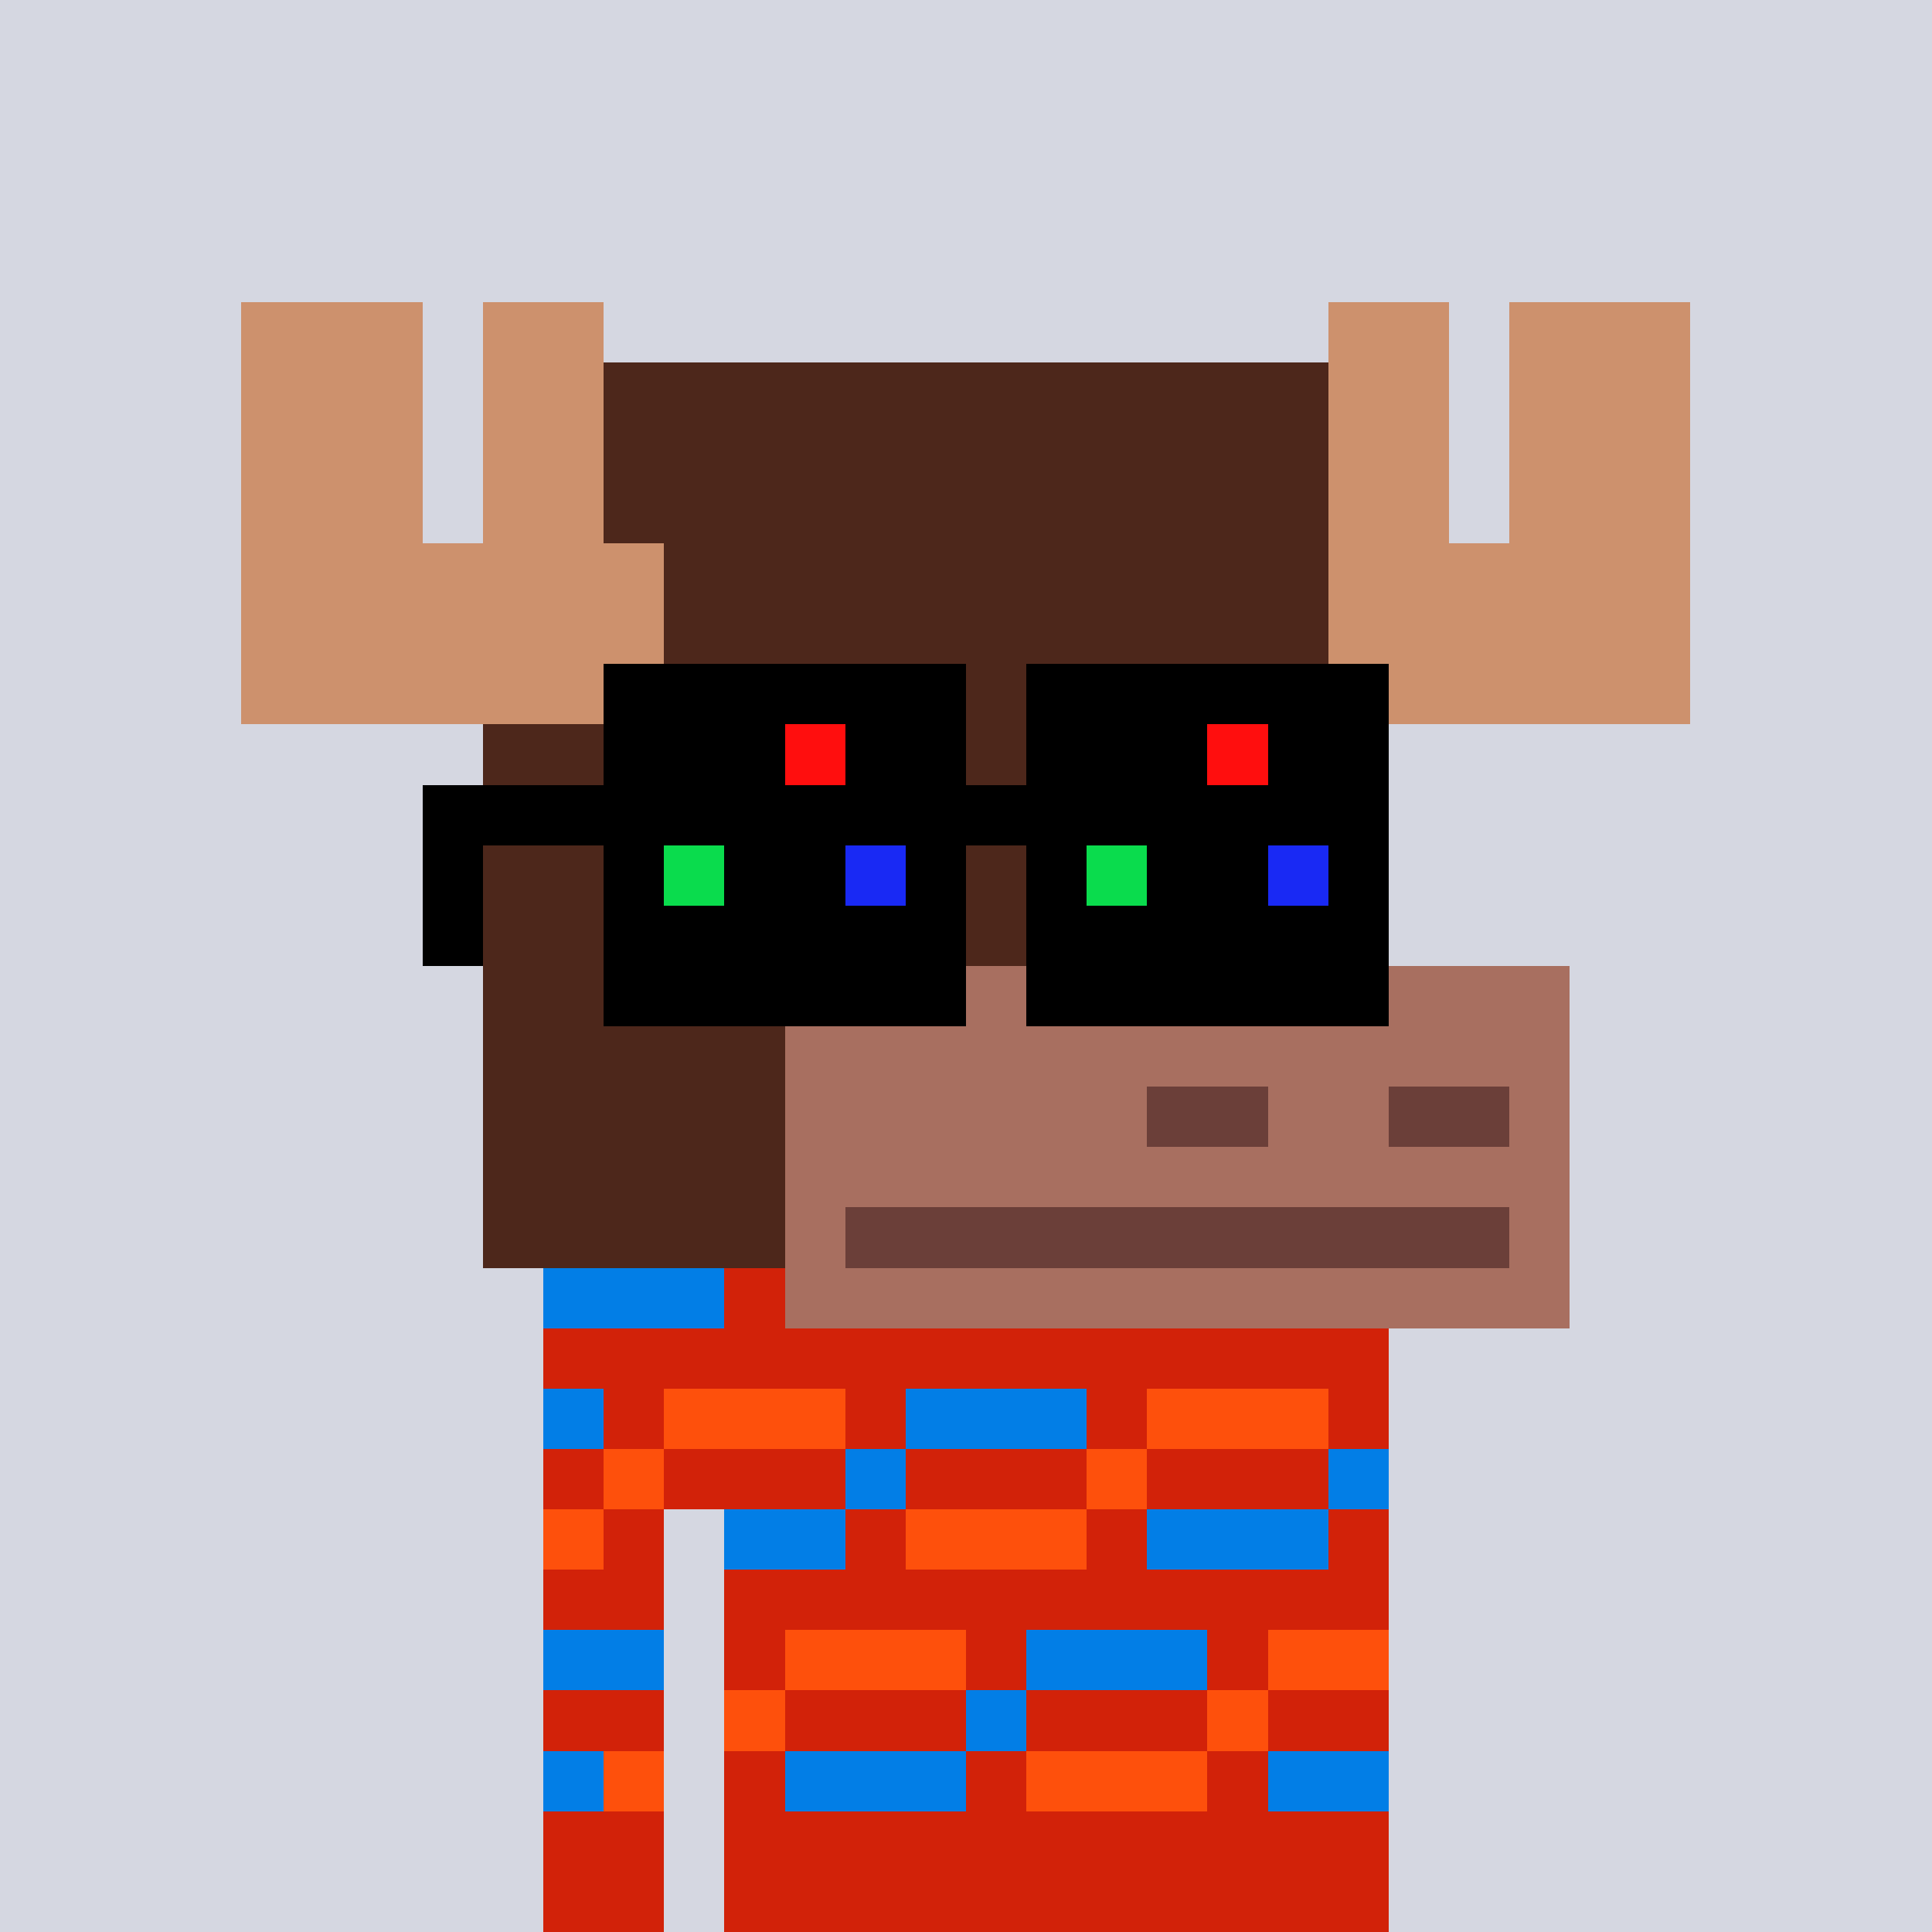 <svg width="320" height="320" viewBox="0 0 320 320" xmlns="http://www.w3.org/2000/svg" shape-rendering="crispEdges"><rect width="100%" height="100%" fill="#d5d7e1" /><rect width="140" height="10" x="90" y="210" fill="#d22209" /><rect width="140" height="10" x="90" y="220" fill="#d22209" /><rect width="140" height="10" x="90" y="230" fill="#d22209" /><rect width="140" height="10" x="90" y="240" fill="#d22209" /><rect width="20" height="10" x="90" y="250" fill="#d22209" /><rect width="110" height="10" x="120" y="250" fill="#d22209" /><rect width="20" height="10" x="90" y="260" fill="#d22209" /><rect width="110" height="10" x="120" y="260" fill="#d22209" /><rect width="20" height="10" x="90" y="270" fill="#d22209" /><rect width="110" height="10" x="120" y="270" fill="#d22209" /><rect width="20" height="10" x="90" y="280" fill="#d22209" /><rect width="110" height="10" x="120" y="280" fill="#d22209" /><rect width="20" height="10" x="90" y="290" fill="#d22209" /><rect width="110" height="10" x="120" y="290" fill="#d22209" /><rect width="20" height="10" x="90" y="300" fill="#d22209" /><rect width="110" height="10" x="120" y="300" fill="#d22209" /><rect width="20" height="10" x="90" y="310" fill="#d22209" /><rect width="110" height="10" x="120" y="310" fill="#d22209" /><rect width="30" height="10" x="90" y="210" fill="#027ee6" /><rect width="30" height="10" x="130" y="210" fill="#fe500c" /><rect width="30" height="10" x="170" y="210" fill="#027ee6" /><rect width="20" height="10" x="210" y="210" fill="#027ee6" /><rect width="10" height="10" x="90" y="230" fill="#027ee6" /><rect width="30" height="10" x="110" y="230" fill="#fe500c" /><rect width="30" height="10" x="150" y="230" fill="#027ee6" /><rect width="30" height="10" x="190" y="230" fill="#fe500c" /><rect width="10" height="10" x="100" y="240" fill="#fe500c" /><rect width="10" height="10" x="140" y="240" fill="#027ee6" /><rect width="10" height="10" x="180" y="240" fill="#fe500c" /><rect width="10" height="10" x="220" y="240" fill="#027ee6" /><rect width="10" height="10" x="90" y="250" fill="#fe500c" /><rect width="20" height="10" x="120" y="250" fill="#027ee6" /><rect width="30" height="10" x="150" y="250" fill="#fe500c" /><rect width="30" height="10" x="190" y="250" fill="#027ee6" /><rect width="20" height="10" x="90" y="270" fill="#027ee6" /><rect width="30" height="10" x="130" y="270" fill="#fe500c" /><rect width="30" height="10" x="170" y="270" fill="#027ee6" /><rect width="20" height="10" x="210" y="270" fill="#fe500c" /><rect width="10" height="10" x="120" y="280" fill="#fe500c" /><rect width="10" height="10" x="160" y="280" fill="#027ee6" /><rect width="10" height="10" x="200" y="280" fill="#fe500c" /><rect width="10" height="10" x="90" y="290" fill="#027ee6" /><rect width="10" height="10" x="100" y="290" fill="#fe500c" /><rect width="30" height="10" x="130" y="290" fill="#027ee6" /><rect width="30" height="10" x="170" y="290" fill="#fe500c" /><rect width="20" height="10" x="210" y="290" fill="#027ee6" /><rect width="30" height="10" x="40" y="50" fill="#cd916d" /><rect width="20" height="10" x="80" y="50" fill="#cd916d" /><rect width="20" height="10" x="220" y="50" fill="#cd916d" /><rect width="30" height="10" x="250" y="50" fill="#cd916d" /><rect width="30" height="10" x="40" y="60" fill="#cd916d" /><rect width="20" height="10" x="80" y="60" fill="#cd916d" /><rect width="120" height="10" x="100" y="60" fill="#4d271b" /><rect width="20" height="10" x="220" y="60" fill="#cd916d" /><rect width="30" height="10" x="250" y="60" fill="#cd916d" /><rect width="30" height="10" x="40" y="70" fill="#cd916d" /><rect width="20" height="10" x="80" y="70" fill="#cd916d" /><rect width="120" height="10" x="100" y="70" fill="#4d271b" /><rect width="20" height="10" x="220" y="70" fill="#cd916d" /><rect width="30" height="10" x="250" y="70" fill="#cd916d" /><rect width="30" height="10" x="40" y="80" fill="#cd916d" /><rect width="20" height="10" x="80" y="80" fill="#cd916d" /><rect width="120" height="10" x="100" y="80" fill="#4d271b" /><rect width="20" height="10" x="220" y="80" fill="#cd916d" /><rect width="30" height="10" x="250" y="80" fill="#cd916d" /><rect width="70" height="10" x="40" y="90" fill="#cd916d" /><rect width="110" height="10" x="110" y="90" fill="#4d271b" /><rect width="60" height="10" x="220" y="90" fill="#cd916d" /><rect width="70" height="10" x="40" y="100" fill="#cd916d" /><rect width="110" height="10" x="110" y="100" fill="#4d271b" /><rect width="60" height="10" x="220" y="100" fill="#cd916d" /><rect width="70" height="10" x="40" y="110" fill="#cd916d" /><rect width="110" height="10" x="110" y="110" fill="#4d271b" /><rect width="60" height="10" x="220" y="110" fill="#cd916d" /><rect width="140" height="10" x="80" y="120" fill="#4d271b" /><rect width="150" height="10" x="80" y="130" fill="#4d271b" /><rect width="150" height="10" x="80" y="140" fill="#4d271b" /><rect width="150" height="10" x="80" y="150" fill="#4d271b" /><rect width="50" height="10" x="80" y="160" fill="#4d271b" /><rect width="130" height="10" x="130" y="160" fill="#a86f60" /><rect width="50" height="10" x="80" y="170" fill="#4d271b" /><rect width="130" height="10" x="130" y="170" fill="#a86f60" /><rect width="50" height="10" x="80" y="180" fill="#4d271b" /><rect width="60" height="10" x="130" y="180" fill="#a86f60" /><rect width="20" height="10" x="190" y="180" fill="#6b3f39" /><rect width="20" height="10" x="210" y="180" fill="#a86f60" /><rect width="20" height="10" x="230" y="180" fill="#6b3f39" /><rect width="10" height="10" x="250" y="180" fill="#a86f60" /><rect width="50" height="10" x="80" y="190" fill="#4d271b" /><rect width="130" height="10" x="130" y="190" fill="#a86f60" /><rect width="50" height="10" x="80" y="200" fill="#4d271b" /><rect width="10" height="10" x="130" y="200" fill="#a86f60" /><rect width="110" height="10" x="140" y="200" fill="#6b3f39" /><rect width="10" height="10" x="250" y="200" fill="#a86f60" /><rect width="130" height="10" x="130" y="210" fill="#a86f60" /><rect width="60" height="10" x="100" y="110" fill="#000000" /><rect width="60" height="10" x="170" y="110" fill="#000000" /><rect width="30" height="10" x="100" y="120" fill="#000000" /><rect width="10" height="10" x="130" y="120" fill="#ff0e0e" /><rect width="20" height="10" x="140" y="120" fill="#000000" /><rect width="30" height="10" x="170" y="120" fill="#000000" /><rect width="10" height="10" x="200" y="120" fill="#ff0e0e" /><rect width="20" height="10" x="210" y="120" fill="#000000" /><rect width="160" height="10" x="70" y="130" fill="#000000" /><rect width="10" height="10" x="70" y="140" fill="#000000" /><rect width="10" height="10" x="100" y="140" fill="#000000" /><rect width="10" height="10" x="110" y="140" fill="#0adc4d" /><rect width="20" height="10" x="120" y="140" fill="#000000" /><rect width="10" height="10" x="140" y="140" fill="#1929f4" /><rect width="10" height="10" x="150" y="140" fill="#000000" /><rect width="10" height="10" x="170" y="140" fill="#000000" /><rect width="10" height="10" x="180" y="140" fill="#0adc4d" /><rect width="20" height="10" x="190" y="140" fill="#000000" /><rect width="10" height="10" x="210" y="140" fill="#1929f4" /><rect width="10" height="10" x="220" y="140" fill="#000000" /><rect width="10" height="10" x="70" y="150" fill="#000000" /><rect width="60" height="10" x="100" y="150" fill="#000000" /><rect width="60" height="10" x="170" y="150" fill="#000000" /><rect width="60" height="10" x="100" y="160" fill="#000000" /><rect width="60" height="10" x="170" y="160" fill="#000000" /></svg>